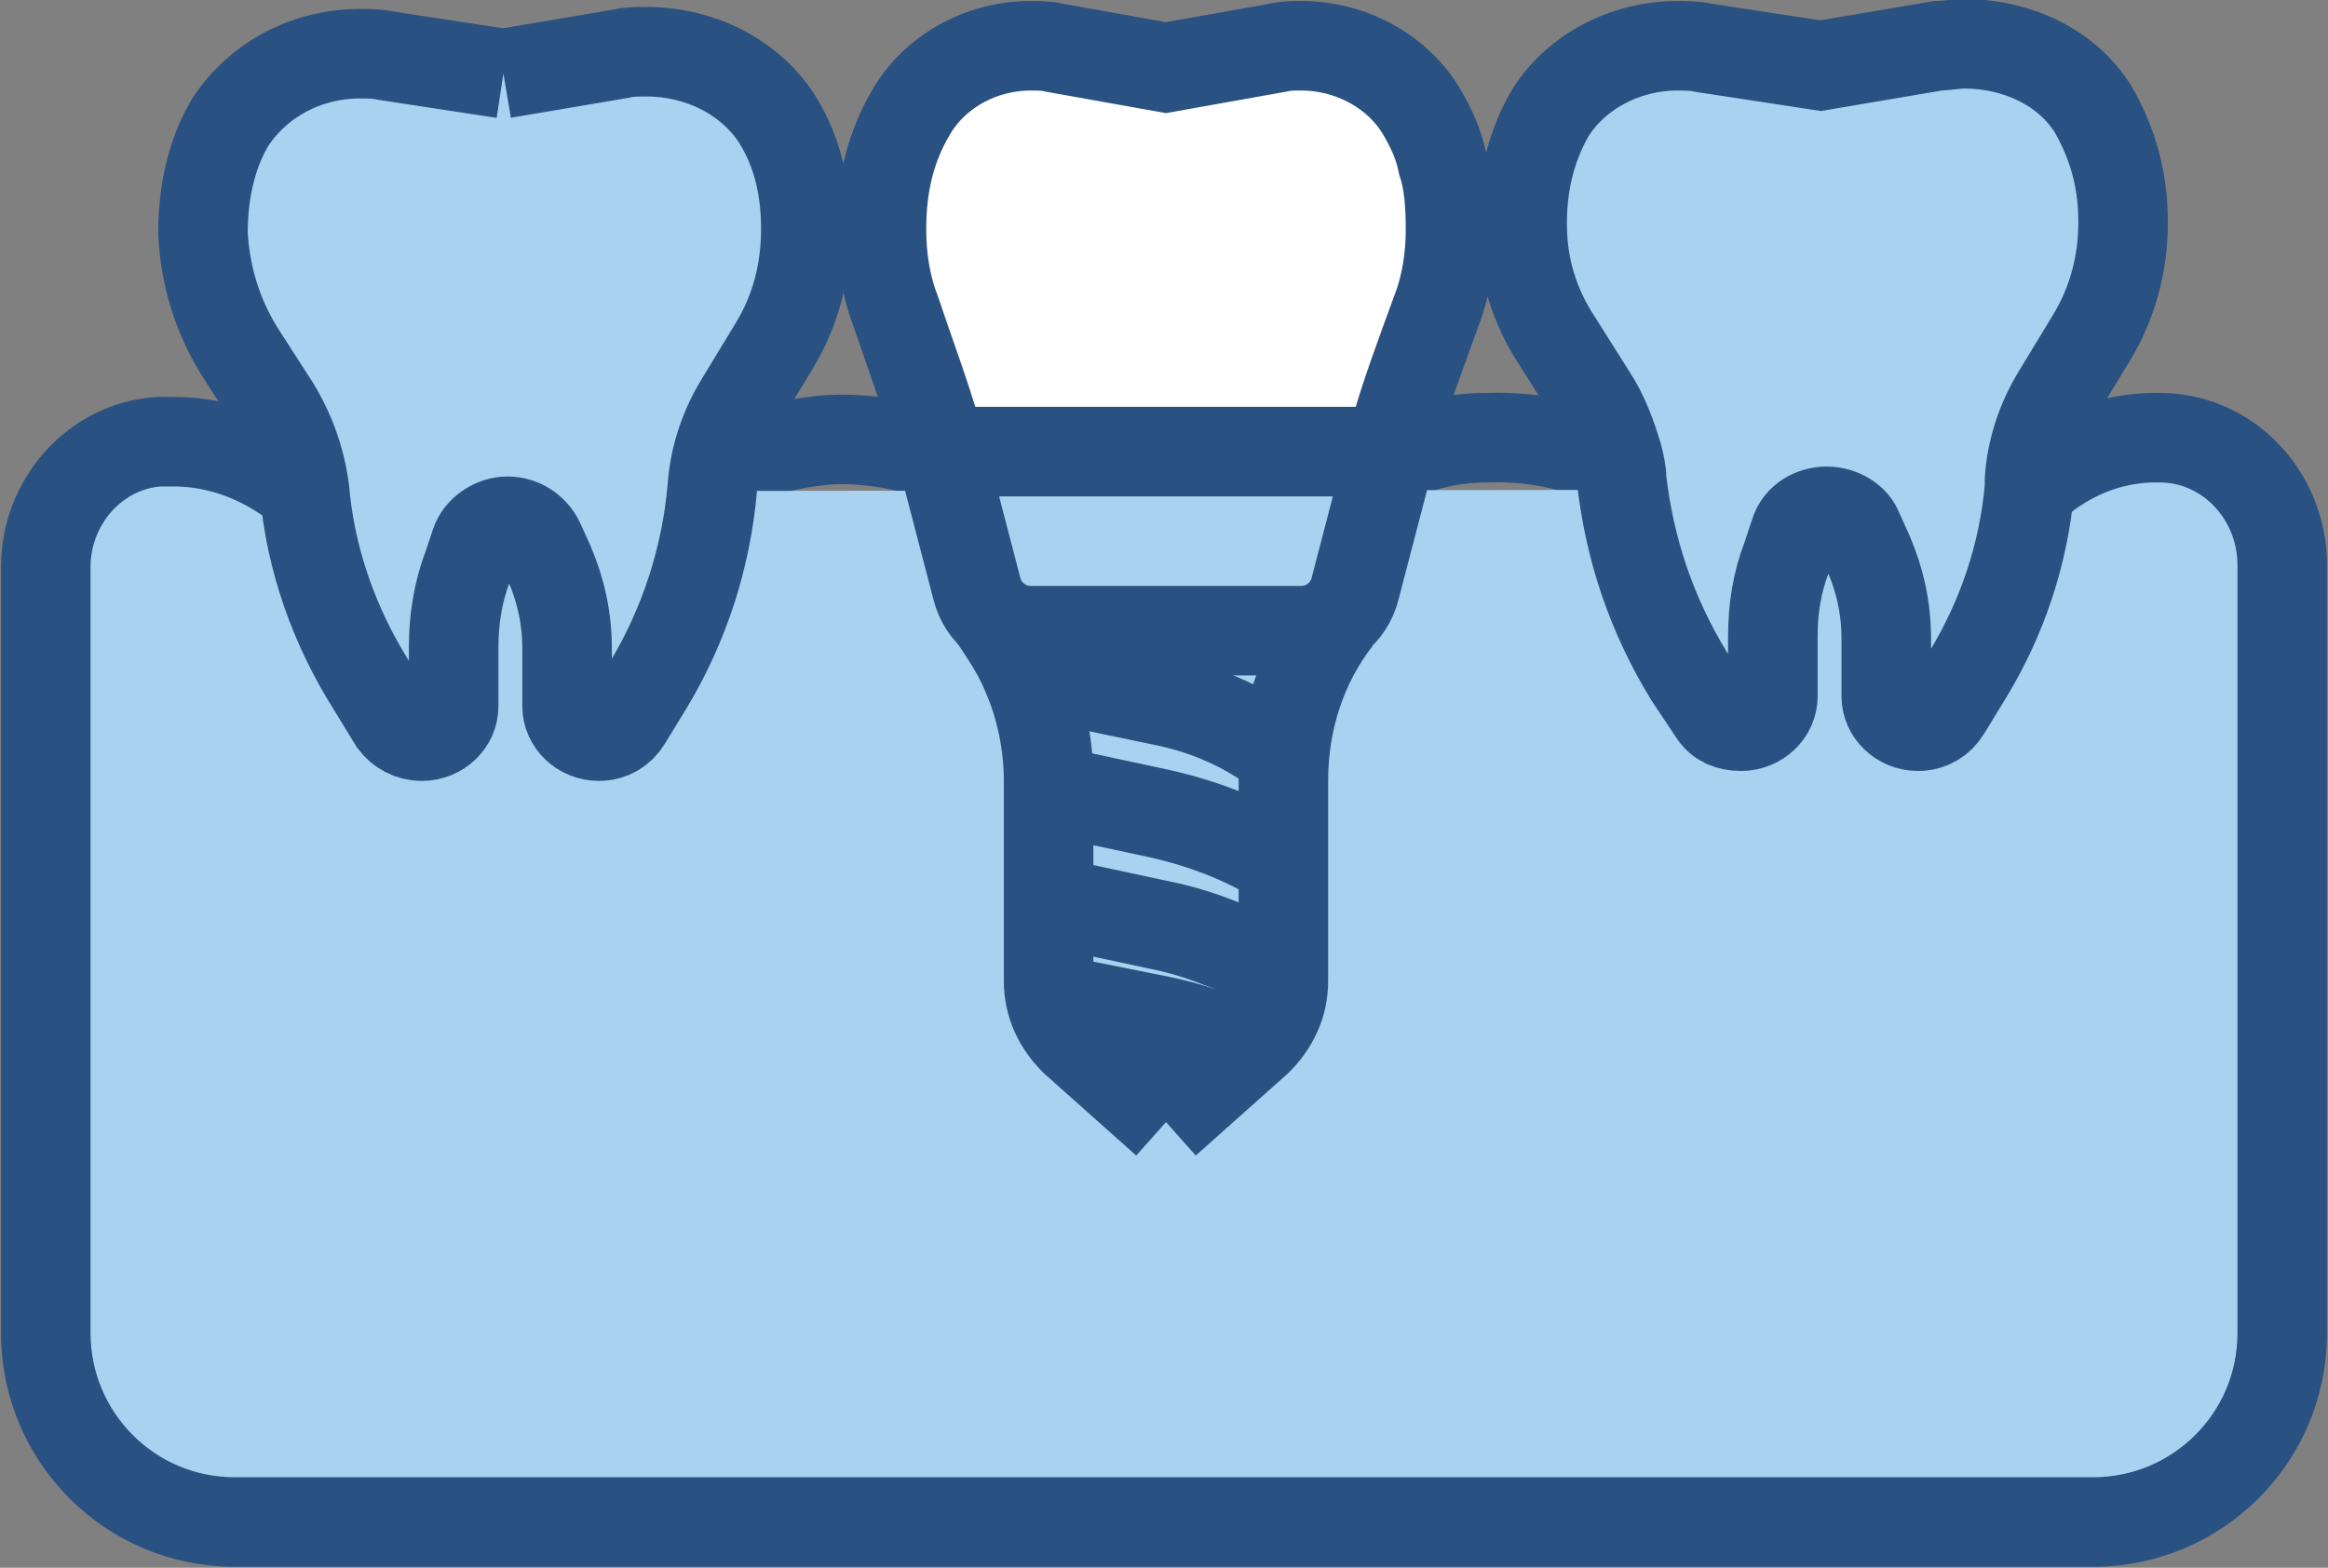 <?xml version="1.0" encoding="utf-8"?>
<!-- Generator: Adobe Illustrator 22.0.1, SVG Export Plug-In . SVG Version: 6.00 Build 0)  -->
<svg version="1.1" id="Layer_1" xmlns="http://www.w3.org/2000/svg" xmlns:xlink="http://www.w3.org/1999/xlink" x="0px" y="0px"
	 viewBox="0 0 117 78.8" style="enable-background:new 0 0 117 78.8;" xml:space="preserve">
<rect x="0" y="0" width="117" height="78.8" fill="#808080" stroke="none"/>
<style type="text/css">
	.st0{fill:#A8D2EF;stroke:#295182;stroke-width:4.5;stroke-miterlimit:10;}
	.st1{fill:#FFFFFF;stroke:#295182;stroke-width:4.5;stroke-miterlimit:10;}
</style>
<path id="XMLID_737_" class="st0" d="M36,23.7c1.3-0.7,3.2-1.4,5.7-1.6c2.3-0.1,4.2,0.4,5.6,0.9"/>
<path id="XMLID_735_" class="st0" d="M69.9,23.1L69.9,23.1c1.2-0.6,2.9-1.1,4.8-1.1c2.8-0.1,5,0.6,6.4,1.3"/>
<path id="XMLID_497_" class="st0" d="M102,24.6c0.4-0.4,2.8-2.7,6.6-2.6c0,0,0.1,0,0.1,0c3.4,0.1,6,3,6,6.4V67
	c0,5.3-4.3,9.5-9.5,9.5H11.8c-5.3,0-9.5-4.3-9.5-9.5V28.5c0-3.3,2.5-6.1,5.7-6.3c0.2,0,0.4,0,0.7,0c3.6,0,6,2,6.6,2.5"/>
<path id="XMLID_731_" class="st0" d="M25.3,3.7l5.9-1c0.4-0.1,0.9-0.1,1.3-0.1l0,0c2.6,0,5.1,1.2,6.5,3.3c0.9,1.4,1.5,3.2,1.5,5.6
	l0,0c0,2.1-0.5,4.1-1.6,5.9l-1.7,2.8c-0.8,1.3-1.3,2.8-1.4,4.3c-0.3,3.5-1.4,6.9-3.2,9.9l-1.1,1.8c-0.3,0.5-0.8,0.8-1.4,0.8l0,0
	c-0.9,0-1.6-0.7-1.6-1.5l0-2.9c0-1.5-0.3-2.9-0.9-4.3l-0.5-1.1c-0.3-0.6-0.9-1-1.6-1l0,0c-0.7,0-1.4,0.5-1.6,1.1l-0.4,1.2
	c-0.5,1.3-0.7,2.7-0.7,4l0,3c0,0.8-0.7,1.5-1.6,1.5l0,0c-0.6,0-1.1-0.3-1.4-0.7l-1.1-1.8c-1.9-3-3.1-6.4-3.4-9.9
	c-0.2-1.5-0.7-2.9-1.5-4.2L12,17.6c-1.1-1.8-1.7-3.8-1.8-5.9l0,0c0-2.4,0.6-4.3,1.4-5.6C13,4,15.4,2.7,18.1,2.7l0,0
	c0.4,0,0.9,0,1.3,0.1L25.3,3.7"/>
<path id="XMLID_750_" class="st0" d="M102,24.5c0-0.1,0-0.2,0-0.4c0.1-1.5,0.6-3,1.4-4.3l1.7-2.8c1.1-1.8,1.6-3.8,1.6-5.8
	c0,0,0-0.1,0-0.1c0-2.4-0.7-4.2-1.5-5.6c-1.3-2.1-3.8-3.3-6.5-3.3h0c-0.4,0-0.9,0.1-1.3,0.1l-5.9,1l-5.9-0.9
	c-0.4-0.1-0.9-0.1-1.3-0.1h0c-2.6,0-5.1,1.3-6.4,3.4c-0.8,1.4-1.4,3.2-1.4,5.5c0,0,0,0.1,0,0.1c0,2.1,0.6,4.1,1.8,5.9l1.7,2.7
	c0.6,0.9,1,2,1.3,3c0.1,0.4,0.2,0.8,0.2,1.2c0.4,3.5,1.5,6.8,3.4,9.9l1.2,1.8c0.3,0.5,0.8,0.7,1.4,0.7c0,0,0,0,0,0
	c0.9,0,1.6-0.7,1.6-1.5l0-3c0-1.4,0.2-2.7,0.7-4l0.4-1.2c0.2-0.7,0.9-1.1,1.6-1.1c0.7,0,1.4,0.4,1.6,1l0.5,1.1
	c0.6,1.4,0.9,2.8,0.9,4.3l0,2.9c0,0.8,0.7,1.5,1.6,1.5c0,0,0,0,0,0c0.6,0,1.1-0.3,1.4-0.8l1.1-1.8C100.6,31.1,101.7,27.9,102,24.5"
	/>
<g>
	<path id="XMLID_730_" class="st1" d="M47.3,22.7l-0.2-0.8c-0.6-2.1-1.4-4.2-2.1-6.3c-0.5-1.3-0.7-2.7-0.7-4.1
		c0-2.5,0.6-4.3,1.4-5.7c1.2-2.2,3.6-3.5,6.1-3.5h0c0.4,0,0.8,0,1.2,0.1l5.6,1l5.6-1c0.4-0.1,0.8-0.1,1.2-0.1h0
		c2.5,0,4.9,1.3,6.1,3.4c0.4,0.7,0.8,1.5,1,2.5c0.3,0.9,0.4,2,0.4,3.3c0,1.4-0.2,2.8-0.7,4.1c-0.8,2.2-1.6,4.3-2.2,6.5l-0.2,0.6"/>
	<path id="XMLID_729_" class="st0" d="M69.9,22.7l-1.8,6.9c-0.3,1.2-1.4,2.1-2.7,2.1H51.8c-1.3,0-2.4-0.9-2.7-2.1l-1.8-6.9H69.9z"/>
	<g id="XMLID_671_">
		<path id="XMLID_736_" class="st0" d="M58.6,56.4L54,52.3c-0.8-0.8-1.3-1.8-1.3-3V39.2c0-1.8-0.4-3.7-1.1-5.3c-0.4-1-1-1.9-1.6-2.8
			"/>
		<path id="XMLID_732_" class="st0" d="M58.6,56.4l4.6-4.1c0.8-0.8,1.3-1.8,1.3-3V39.2c0-2.9,0.9-5.8,2.7-8.1"/>
	</g>
	<path id="XMLID_716_" class="st0" d="M64.5,37.9L64,37.6c-1.7-1.2-3.6-2-5.7-2.4l-6.7-1.4v0"/>
	<path id="XMLID_507_" class="st0" d="M52.7,39.7l5.6,1.2c2.2,0.5,4.3,1.3,6.2,2.5"/>
	<path id="XMLID_505_" class="st0" d="M52.7,45.3l5.6,1.2c1,0.2,2,0.5,3,0.9c1.1,0.4,2.2,1,3.2,1.6"/>
	<path id="XMLID_499_" class="st0" d="M52.8,50.2L52.8,50.2l5.5,1.1c1.5,0.3,2.9,0.8,4.3,1.5"/>
</g>
</svg>
